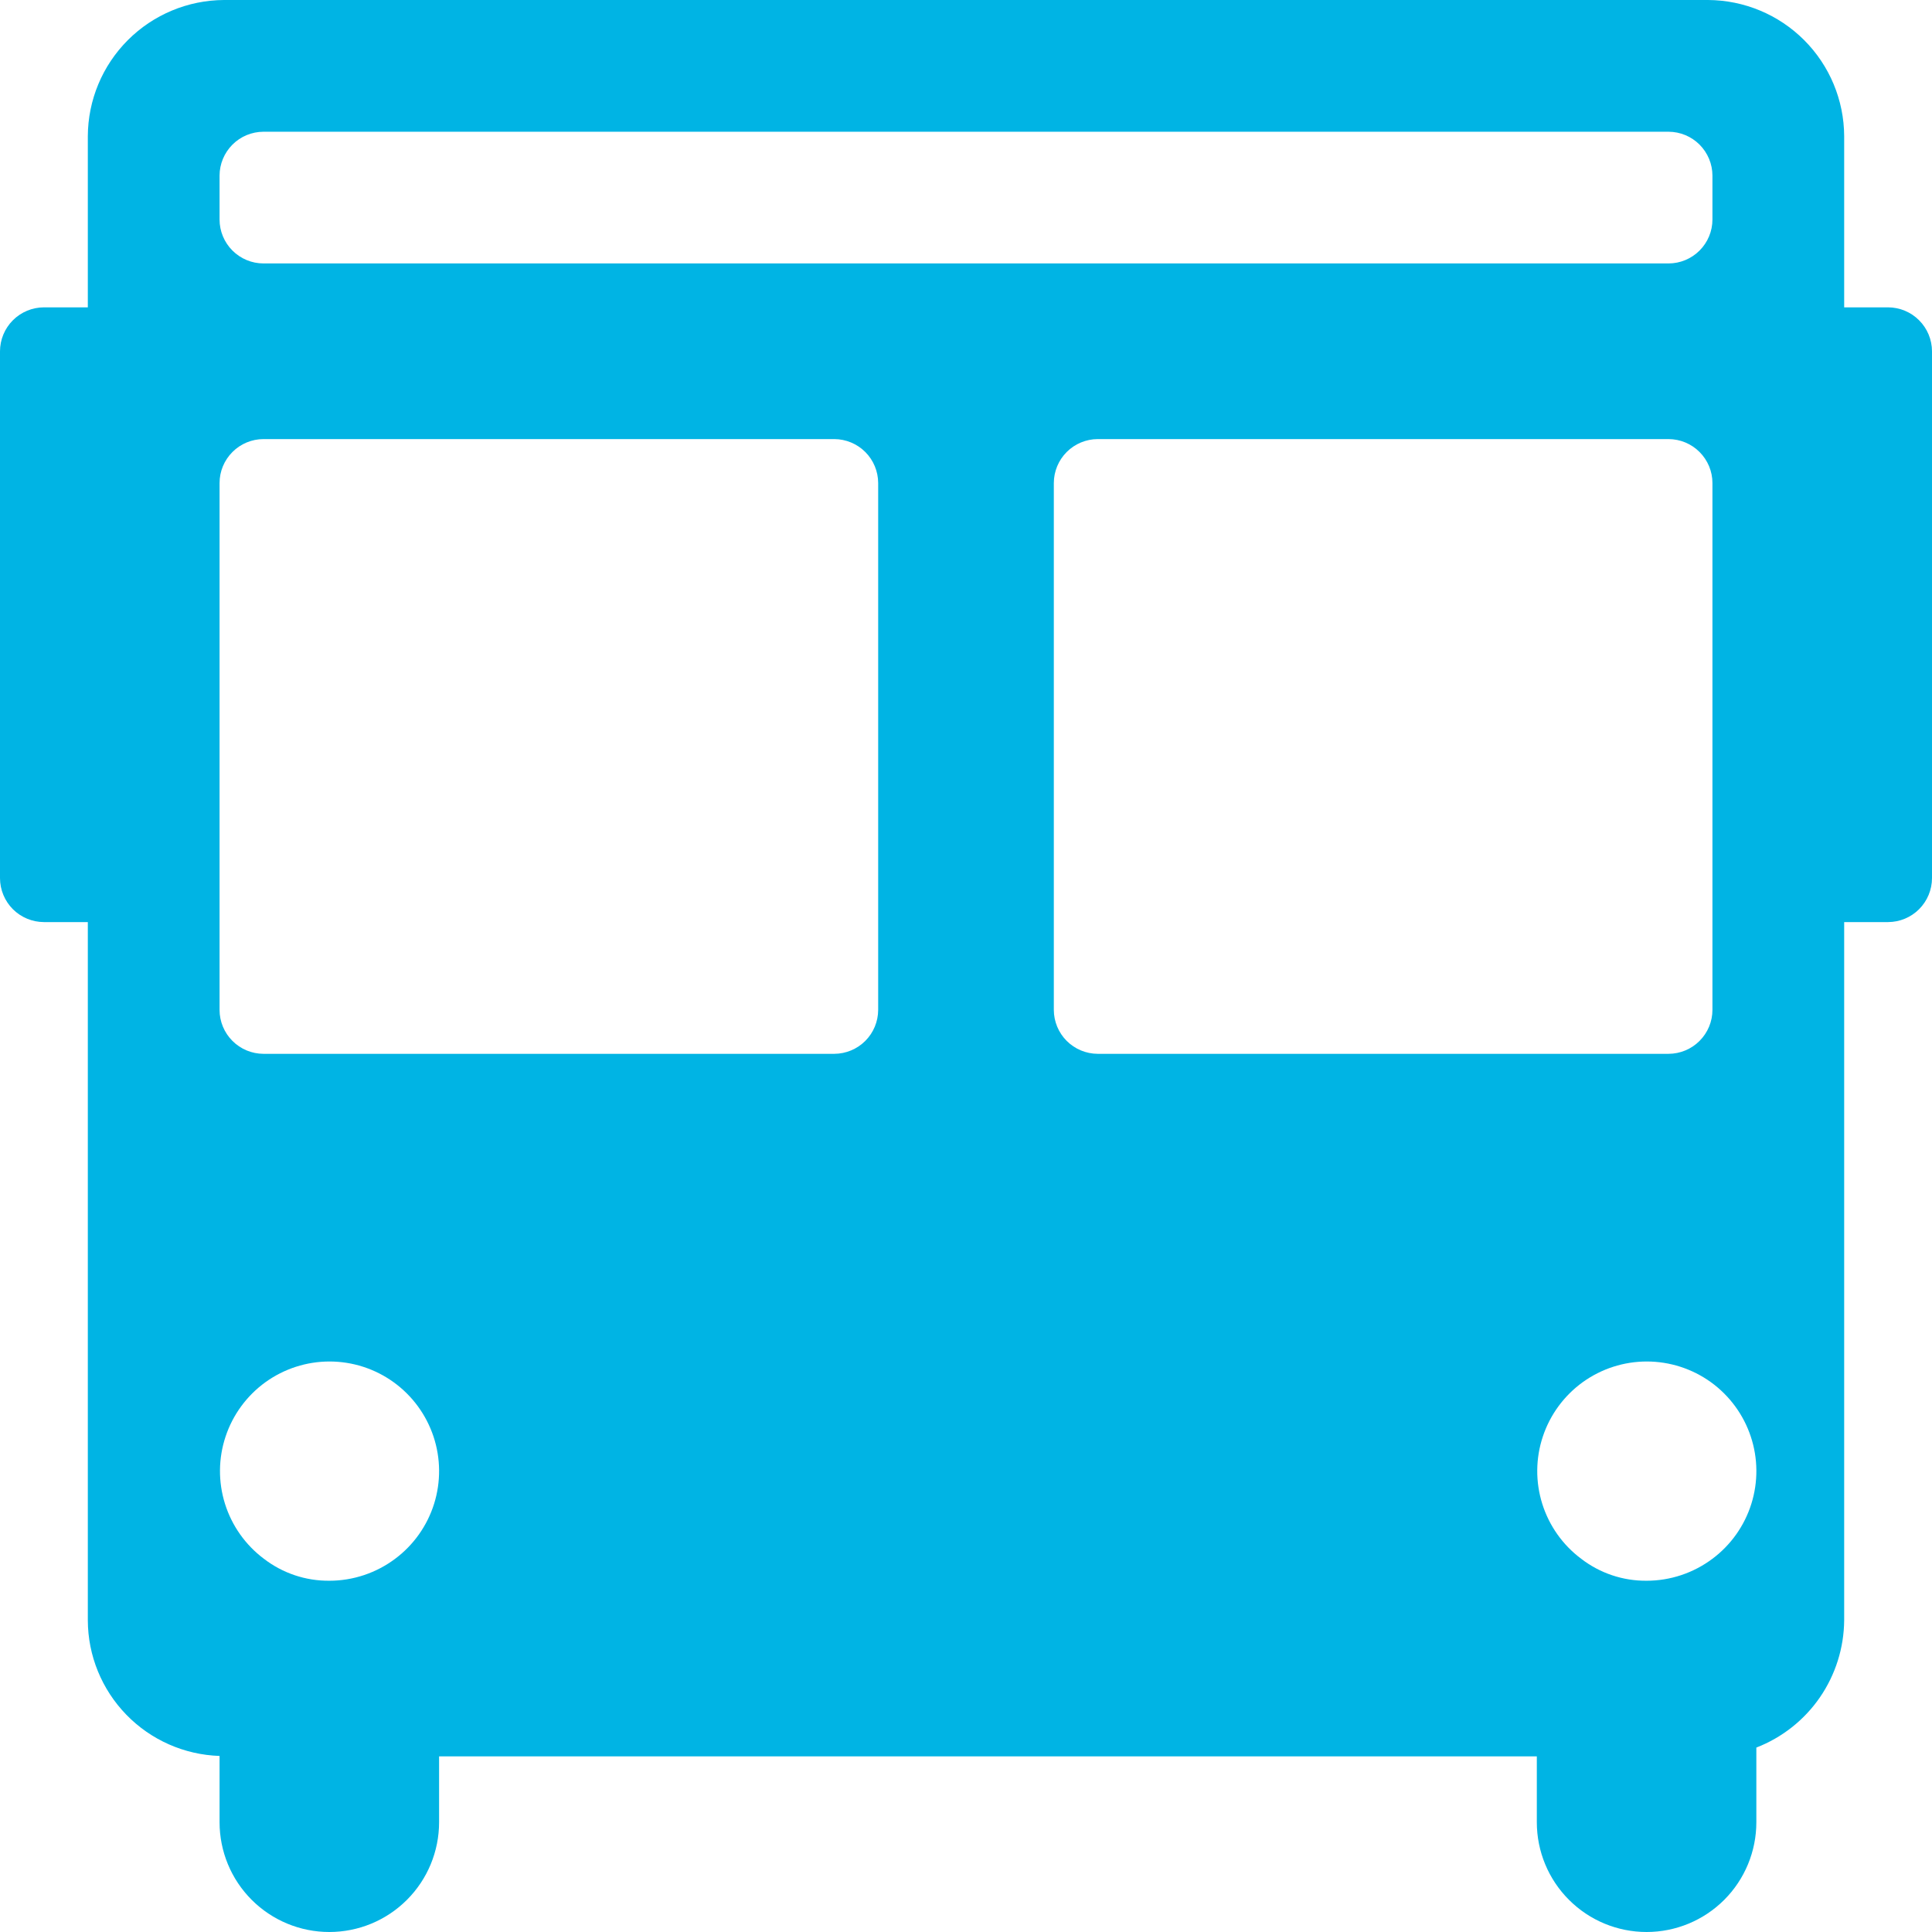 <svg width="48" height="48" viewBox="0 0 48 48" fill="none" xmlns="http://www.w3.org/2000/svg">
<path d="M46.909 7.636H45.818V3.382C45.814 2.486 45.456 1.629 44.823 0.996C44.189 0.362 43.332 0.005 42.436 0L5.564 0C4.668 0.005 3.811 0.362 3.177 0.996C2.544 1.629 2.186 2.486 2.182 3.382V7.636H1.091C0.802 7.637 0.525 7.752 0.32 7.957C0.116 8.161 0.001 8.438 0 8.727L0 21.818C0.001 22.107 0.116 22.384 0.32 22.589C0.525 22.793 0.802 22.908 1.091 22.909H2.182V40.255C2.184 41.131 2.527 41.972 3.138 42.601C3.748 43.23 4.579 43.597 5.455 43.626V45.273C5.455 45.996 5.742 46.69 6.253 47.201C6.765 47.713 7.458 48 8.182 48C8.905 48 9.599 47.713 10.11 47.201C10.622 46.69 10.909 45.996 10.909 45.273V43.636H38.182V45.273C38.182 45.996 38.469 46.69 38.981 47.201C39.492 47.713 40.186 48 40.909 48C41.632 48 42.326 47.713 42.838 47.201C43.349 46.69 43.636 45.996 43.636 45.273V43.418C44.275 43.17 44.825 42.736 45.214 42.172C45.602 41.608 45.813 40.94 45.818 40.255V22.909H46.909C47.198 22.908 47.475 22.793 47.679 22.589C47.884 22.384 47.999 22.107 48 21.818V8.727C47.999 8.438 47.884 8.161 47.679 7.957C47.475 7.752 47.198 7.637 46.909 7.636ZM5.455 4.364C5.455 4.075 5.571 3.798 5.775 3.593C5.979 3.389 6.256 3.274 6.545 3.273H41.455C41.744 3.274 42.021 3.389 42.225 3.593C42.429 3.798 42.545 4.075 42.545 4.364V5.455C42.545 5.744 42.429 6.021 42.225 6.225C42.021 6.429 41.744 6.545 41.455 6.545H6.545C6.256 6.545 5.979 6.429 5.775 6.225C5.571 6.021 5.455 5.744 5.455 5.455V4.364ZM9.818 38.727C9.346 39.081 8.772 39.273 8.182 39.273C7.594 39.278 7.022 39.086 6.556 38.727C6.099 38.385 5.761 37.907 5.59 37.362C5.419 36.816 5.424 36.231 5.605 35.689C5.785 35.147 6.132 34.675 6.595 34.34C7.059 34.006 7.616 33.826 8.187 33.826C8.759 33.826 9.316 34.006 9.779 34.34C10.243 34.675 10.589 35.147 10.77 35.689C10.95 36.231 10.956 36.816 10.785 37.362C10.614 37.907 10.276 38.385 9.818 38.727ZM21.818 25.091C21.817 25.38 21.702 25.657 21.498 25.861C21.293 26.066 21.016 26.181 20.727 26.182H6.545C6.256 26.181 5.979 26.066 5.775 25.861C5.571 25.657 5.455 25.38 5.455 25.091V12C5.455 11.711 5.571 11.434 5.775 11.23C5.979 11.025 6.256 10.91 6.545 10.909H20.727C21.016 10.91 21.293 11.025 21.498 11.23C21.702 11.434 21.817 11.711 21.818 12V25.091ZM26.182 25.091V12C26.183 11.711 26.298 11.434 26.502 11.23C26.707 11.025 26.984 10.91 27.273 10.909H41.455C41.744 10.91 42.021 11.025 42.225 11.23C42.429 11.434 42.545 11.711 42.545 12V25.091C42.545 25.38 42.429 25.657 42.225 25.861C42.021 26.066 41.744 26.181 41.455 26.182H27.273C26.984 26.181 26.707 26.066 26.502 25.861C26.298 25.657 26.183 25.38 26.182 25.091ZM42.545 38.727C42.073 39.081 41.499 39.273 40.909 39.273C40.322 39.278 39.749 39.086 39.284 38.727C38.826 38.385 38.488 37.907 38.317 37.362C38.146 36.816 38.151 36.231 38.332 35.689C38.512 35.147 38.859 34.675 39.322 34.34C39.786 34.006 40.343 33.826 40.914 33.826C41.486 33.826 42.043 34.006 42.507 34.34C42.97 34.675 43.317 35.147 43.497 35.689C43.678 36.231 43.683 36.816 43.512 37.362C43.341 37.907 43.003 38.385 42.545 38.727Z" fill="#00B4E4"/>
</svg>
